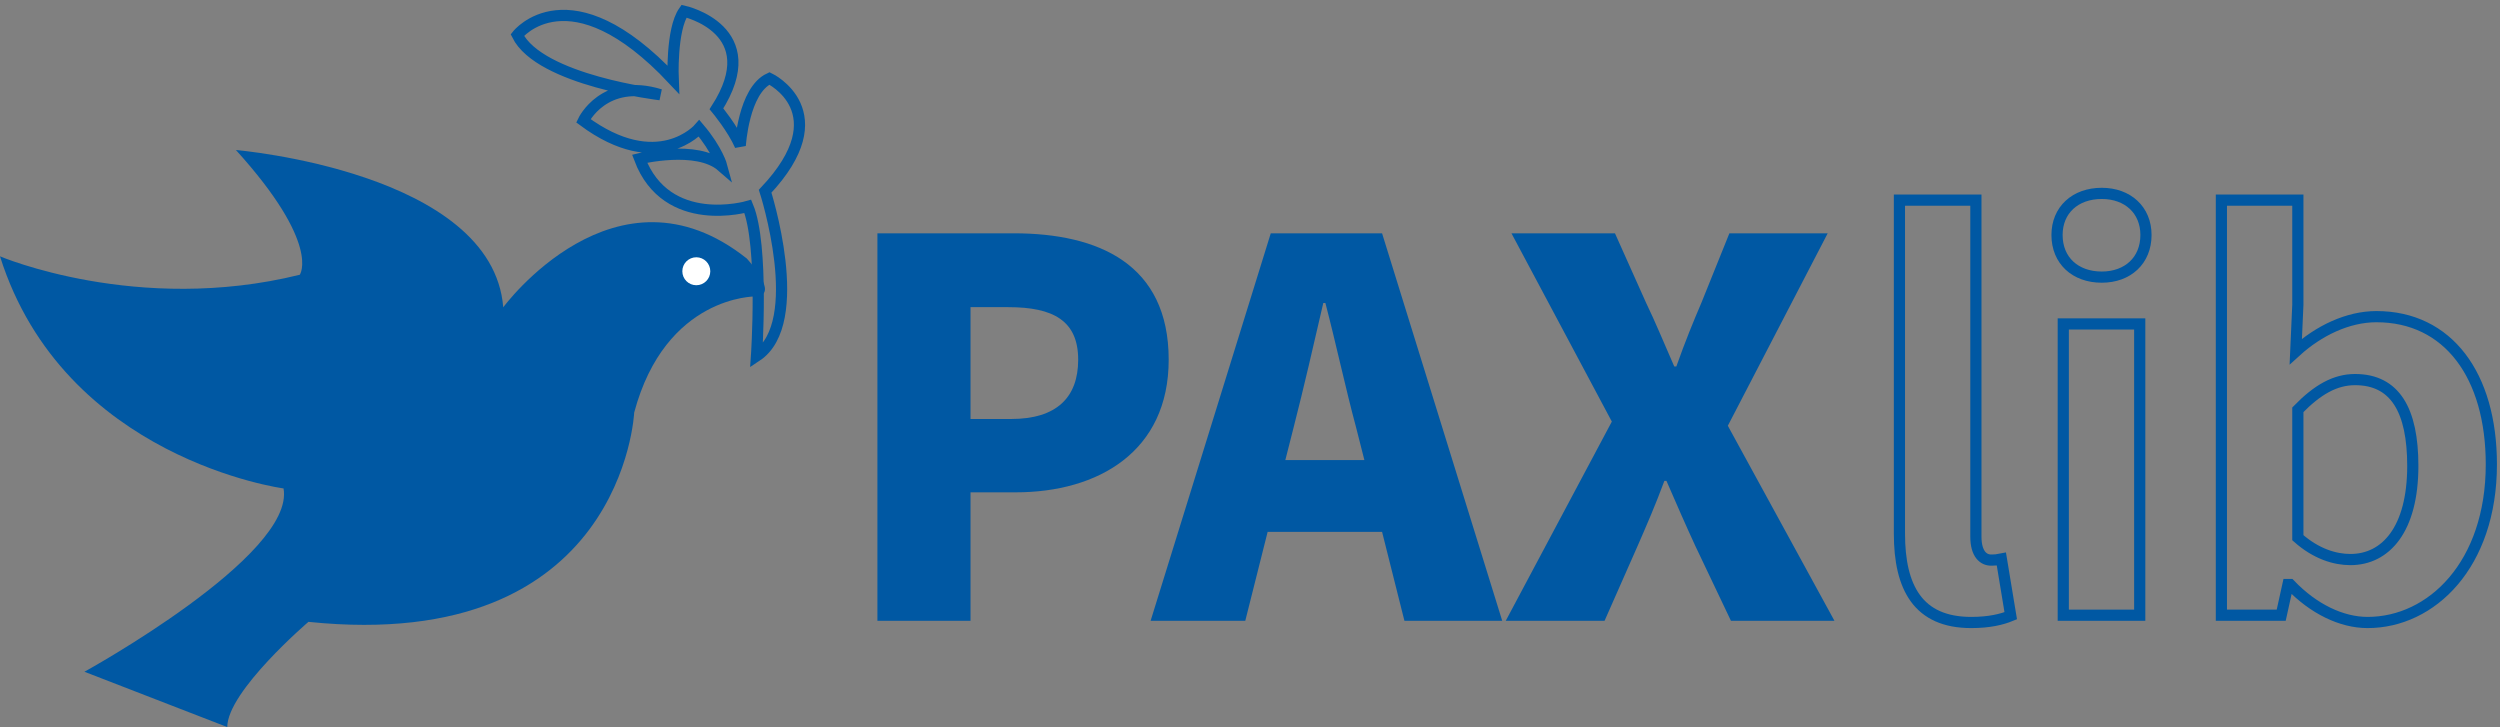 <?xml version="1.0" encoding="UTF-8"?>
<svg width="447px" height="130px" viewBox="0 0 447 130" version="1.1" xmlns="http://www.w3.org/2000/svg" xmlns:xlink="http://www.w3.org/1999/xlink">
    <rect x="0" y="0" width="447" height="130" fill="#808080" stroke="none"/>
    <title>pax</title>
    <g id="Page-1" stroke="none" stroke-width="1" fill="none" fill-rule="evenodd">
        <g id="Group-2" transform="translate(0, 2)">
            <path d="M181.247,39.715 C196.406,39.715 208.961,45.202 208.961,62.314 C208.961,78.775 196.313,86.029 181.619,86.029 L181.619,86.029 L173.528,86.029 L173.528,109 L156.881,109 L156.881,39.715 Z M180.317,52.921 L173.528,52.921 L173.528,72.916 L180.782,72.916 C188.873,72.916 192.779,69.103 192.779,62.314 C192.779,55.339 188.315,52.921 180.317,52.921 L180.317,52.921 Z" id="Combined-Shape" fill="#0058A3" fill-rule="nonzero"></path>
            <path d="M247.114,39.715 L268.597,109 L251.113,109 L247.114,93.097 L226.654,93.097 L222.655,109 L205.729,109 L227.212,39.715 L247.114,39.715 Z M236.977,52.177 L236.605,52.177 C234.931,59.431 233.071,67.522 231.304,74.404 L231.304,74.404 L229.816,80.263 L243.952,80.263 L242.464,74.404 C240.604,67.522 238.837,59.245 236.977,52.177 L236.977,52.177 Z" id="Combined-Shape" fill="#0058A3" fill-rule="nonzero"></path>
            <path d="M286.895,109 L292.847,95.515 C294.428,91.888 296.009,88.261 297.59,83.983 L297.962,83.983 C299.822,88.261 301.403,91.888 303.077,95.515 L309.494,109 L328.001,109 L308.936,74.125 L326.792,39.715 L309.215,39.715 L304.193,52.177 C302.798,55.432 301.31,59.059 299.729,63.523 L299.357,63.523 C297.404,59.059 295.916,55.432 294.335,52.177 L288.755,39.715 L270.248,39.715 L288.197,73.381 L269.225,109 L286.895,109 Z" id="Path" fill="#0058A3" fill-rule="nonzero"></path>
            <g id="Group" transform="translate(339.618, 32.577)" fill-rule="nonzero" stroke="#0058A3" stroke-width="2">
                <path d="M12.834,76.725 C16.089,76.725 18.321,76.167 19.902,75.516 L18.228,65.379 C17.453,65.534 17.066,65.56 16.635,65.564 L16.368,65.565 L16.368,65.565 C15.066,65.565 13.671,64.542 13.671,61.38 L13.671,1.209 L3.55271368e-15,1.209 L3.55271368e-15,60.822 C3.55271368e-15,70.494 3.348,76.725 12.834,76.725 Z" id="Path"></path>
                <path d="M36.177,14.973 C40.827,14.973 44.082,11.997 44.082,7.44 C44.082,2.976 40.827,0 36.177,0 C31.434,0 28.179,2.976 28.179,7.44 C28.179,11.997 31.434,14.973 36.177,14.973 Z" id="Path"></path>
                <polygon id="Path" points="42.966 75.423 42.966 23.343 29.295 23.343 29.295 75.423"></polygon>
                <path d="M71.238,1.209 L71.238,19.902 L70.866,28.272 C74.958,24.552 80.166,22.041 85.281,22.041 C98.115,22.041 105.834,32.55 105.834,48.453 C105.834,66.402 95.139,76.725 83.7,76.725 C79.05,76.725 74.028,74.307 69.843,69.936 L69.843,69.936 L69.471,69.936 L68.262,75.423 L57.567,75.423 L57.567,1.209 L71.238,1.209 Z M81.468,33.294 C77.934,33.294 74.772,35.061 71.238,38.688 L71.238,38.688 L71.238,61.566 C74.493,64.449 77.841,65.472 80.631,65.472 C86.955,65.472 91.791,60.078 91.791,48.732 C91.791,38.781 88.629,33.294 81.468,33.294 Z" id="Combined-Shape"></path>
            </g>
            <path d="M50.698,85.333 C50.698,85.333 11.417,80.097 0,43.83 C0,43.83 24.575,54.303 53.601,47.127 C53.601,47.127 57.471,41.697 42.184,24.824 C42.184,24.824 88.045,28.703 89.98,52.945 C89.98,52.945 110.104,25.6 133.518,44.218 C133.518,44.218 139.667,50.812 135.066,51.006 C135.066,51.006 119.005,50.812 113.394,71.758 C113.394,71.758 111.459,115.006 55.149,109.188 C55.149,109.188 40.636,121.6 40.636,128 L15.093,118.109 C15.093,118.109 52.827,97.358 50.698,85.333 Z" id="Path" fill="#0058A3" fill-rule="nonzero"></path>
            <path d="M133.712,34.909 C133.712,34.909 119.199,39.176 114.361,26.376 C114.361,26.376 124.617,23.855 129.068,27.733 C129.068,27.733 128.294,24.824 125.004,20.945 C125.004,20.945 117.651,29.479 104.299,19.588 C104.299,19.588 107.976,11.83 118.038,14.933 C118.038,14.933 96.559,12.412 92.495,4.267 C92.495,4.267 101.783,-7.564 120.36,12.218 C120.36,12.218 119.973,3.297 122.295,-7.81597009e-14 C122.295,-7.81597009e-14 137.195,3.297 128.1,17.455 C128.1,17.455 131.003,20.945 132.357,24.048 C132.357,24.048 132.938,14.158 137.582,12.024 C137.582,12.024 150.16,18.036 136.808,32.194 C136.808,32.194 144.355,55.661 135.26,61.673 C135.26,61.673 136.614,41.891 133.712,34.909 Z" id="Path" stroke="#0058A3" stroke-width="2" fill-rule="nonzero"></path>
            <circle id="Oval" fill="#FFFFFF" cx="124.5" cy="46.5" r="2.5"></circle>
        </g>
    </g>
</svg>